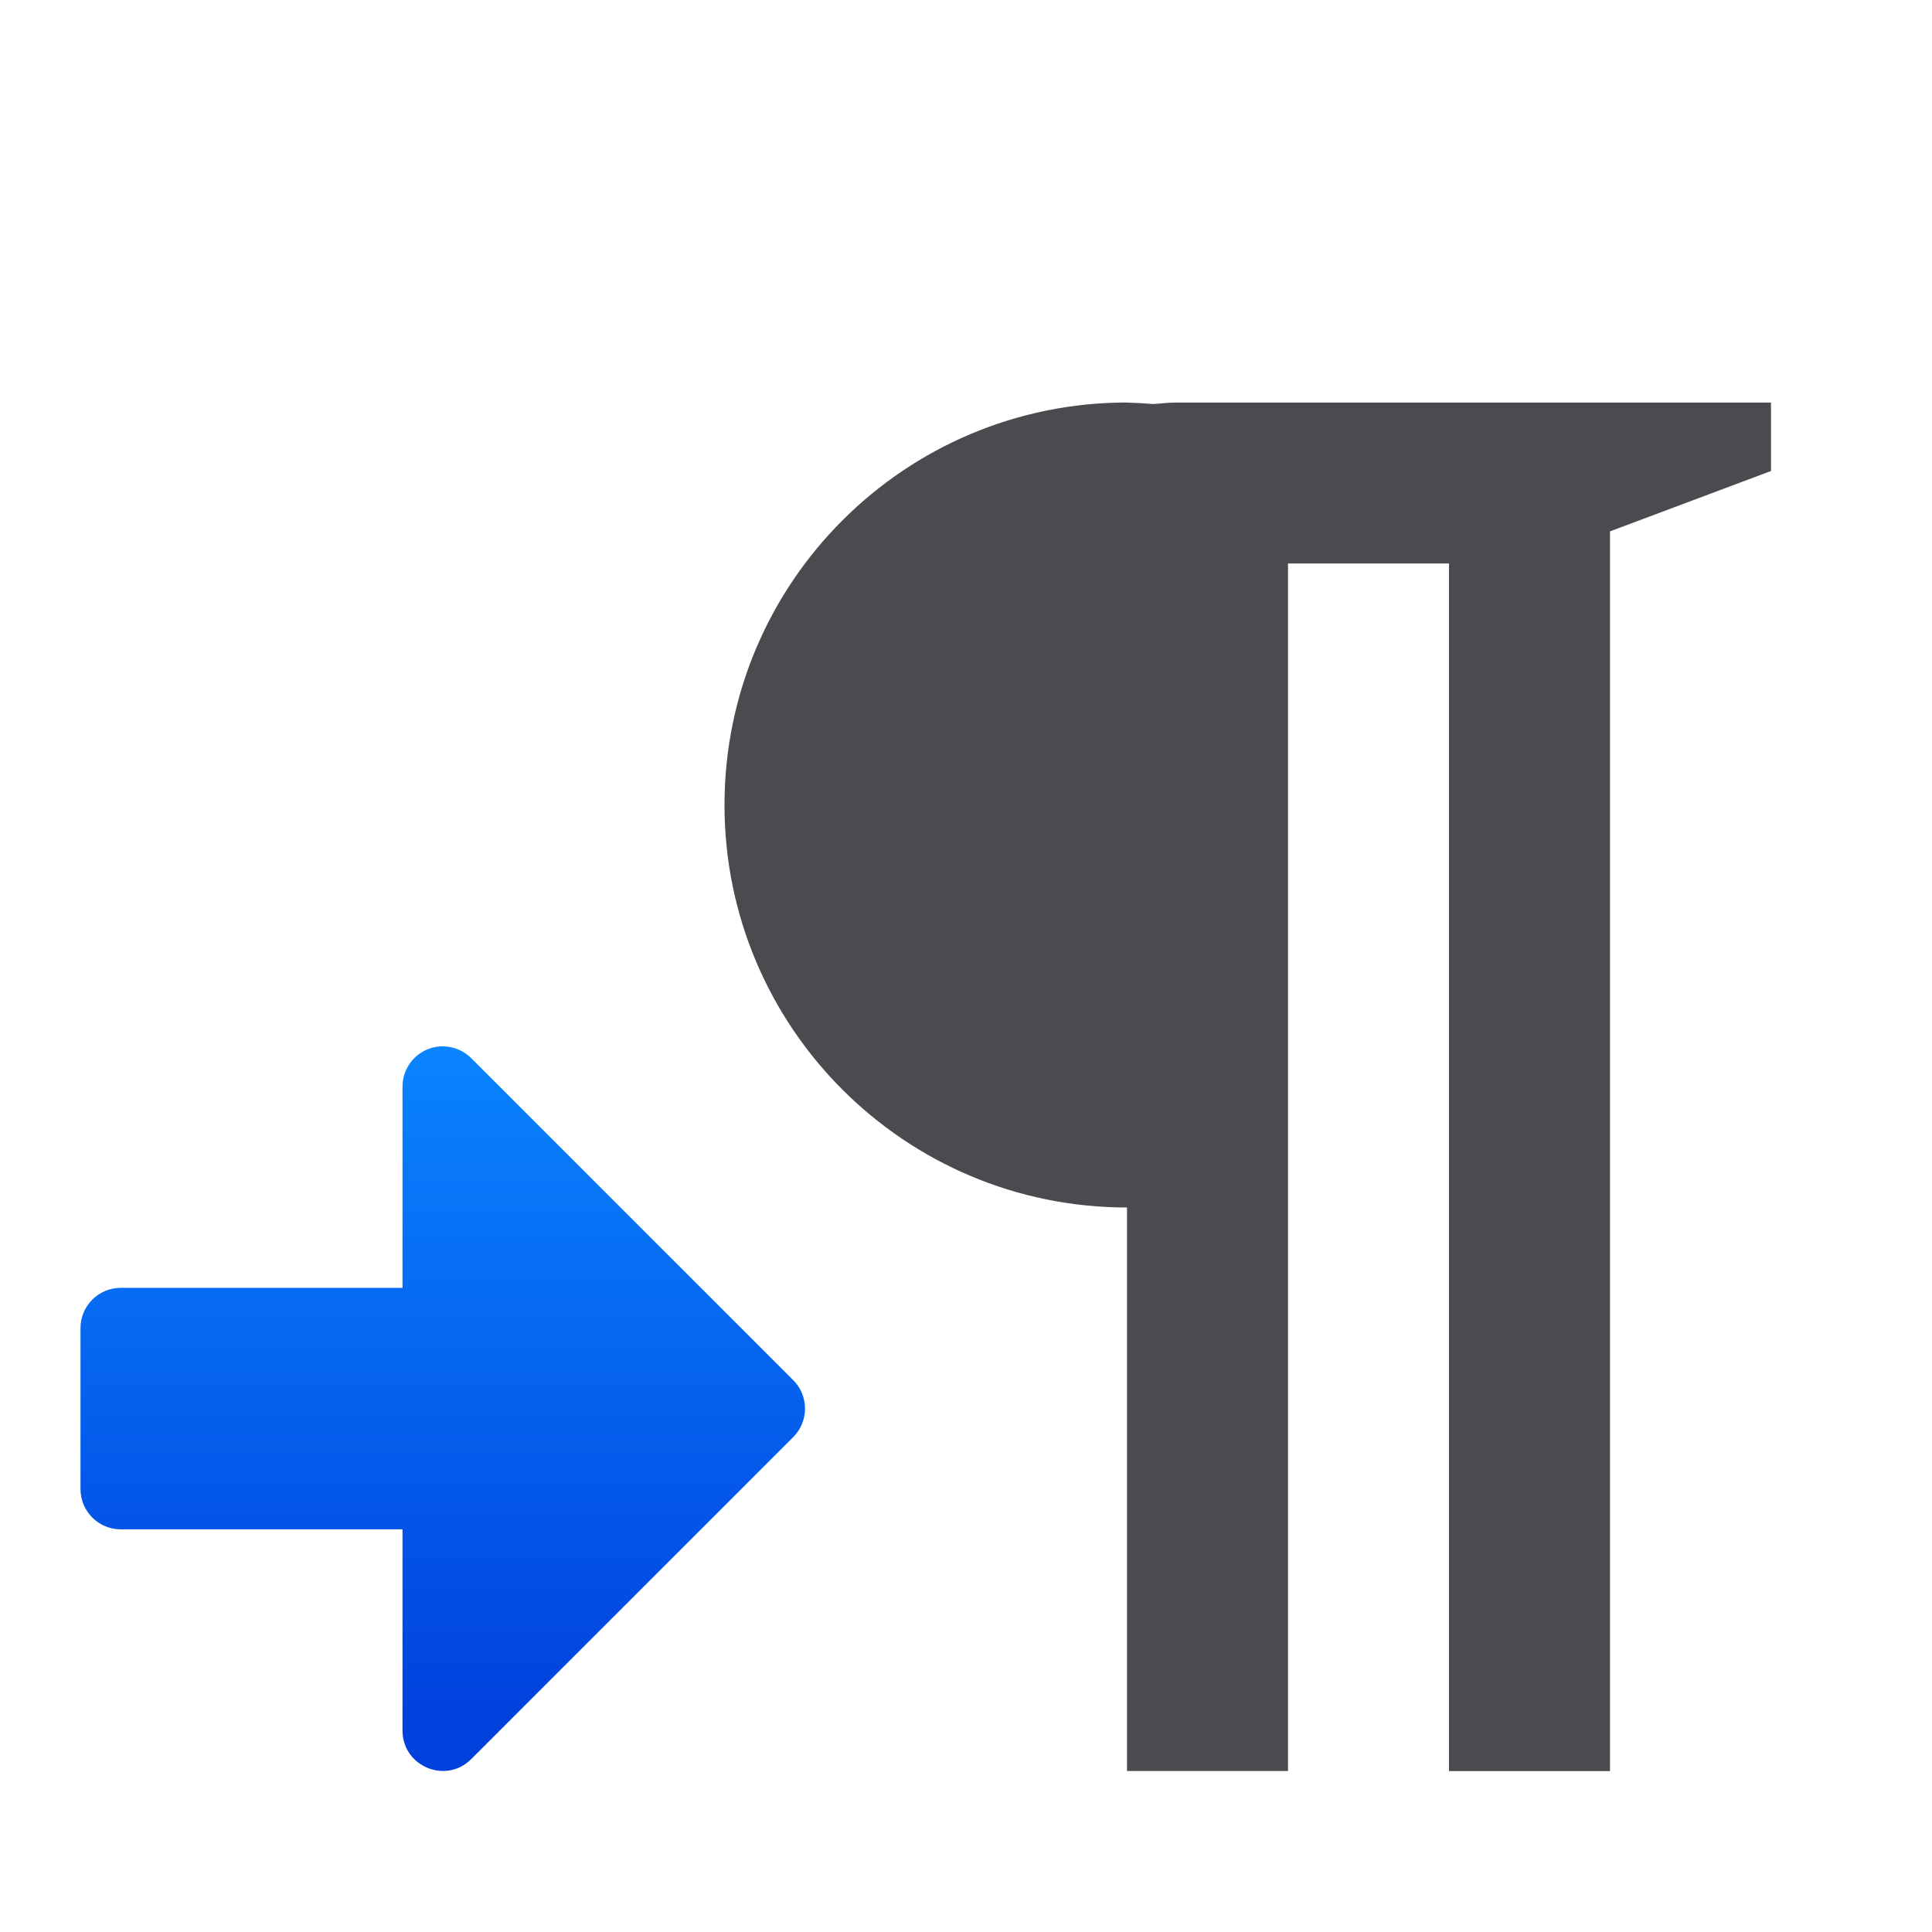 <svg viewBox="0 0 24 24" xmlns="http://www.w3.org/2000/svg" xmlns:xlink="http://www.w3.org/1999/xlink"><linearGradient id="a" gradientTransform="matrix(-1 0 0 1 10 5.999)" gradientUnits="userSpaceOnUse" x1="5" x2="5" y1="15.5" y2="7"><stop offset="0" stop-color="#0040dd"/><stop offset="1" stop-color="#0a84ff"/></linearGradient><path d="m14 5c-2.761 0-5 2.239-5 5 0 2.761 2.239 5 5 5v.199.801 6h2v-15h2v4.801 2.801 6.309 1.09h1.115.584.301v-15.4l2-.75v-.85h-7.4c-.091 0-.18.012-.27.018-.11-.009-.22-.015-.33-.018z" fill="#4b4b4f" stroke-width=".85"/><path d="m5.516 12.999c.127.004.248.056.338.146l4 4c.195.195.195.512 0 .707l-4 4c-.315.315-.853.092-.854-.354v-2.5h-3.5c-.276-0-.5-.224-.5-.5v-2c0-.276.224-.5.5-.5h3.5v-2.5c-0-.282.233-.509.516-.5z" fill="url(#a)"/></svg>